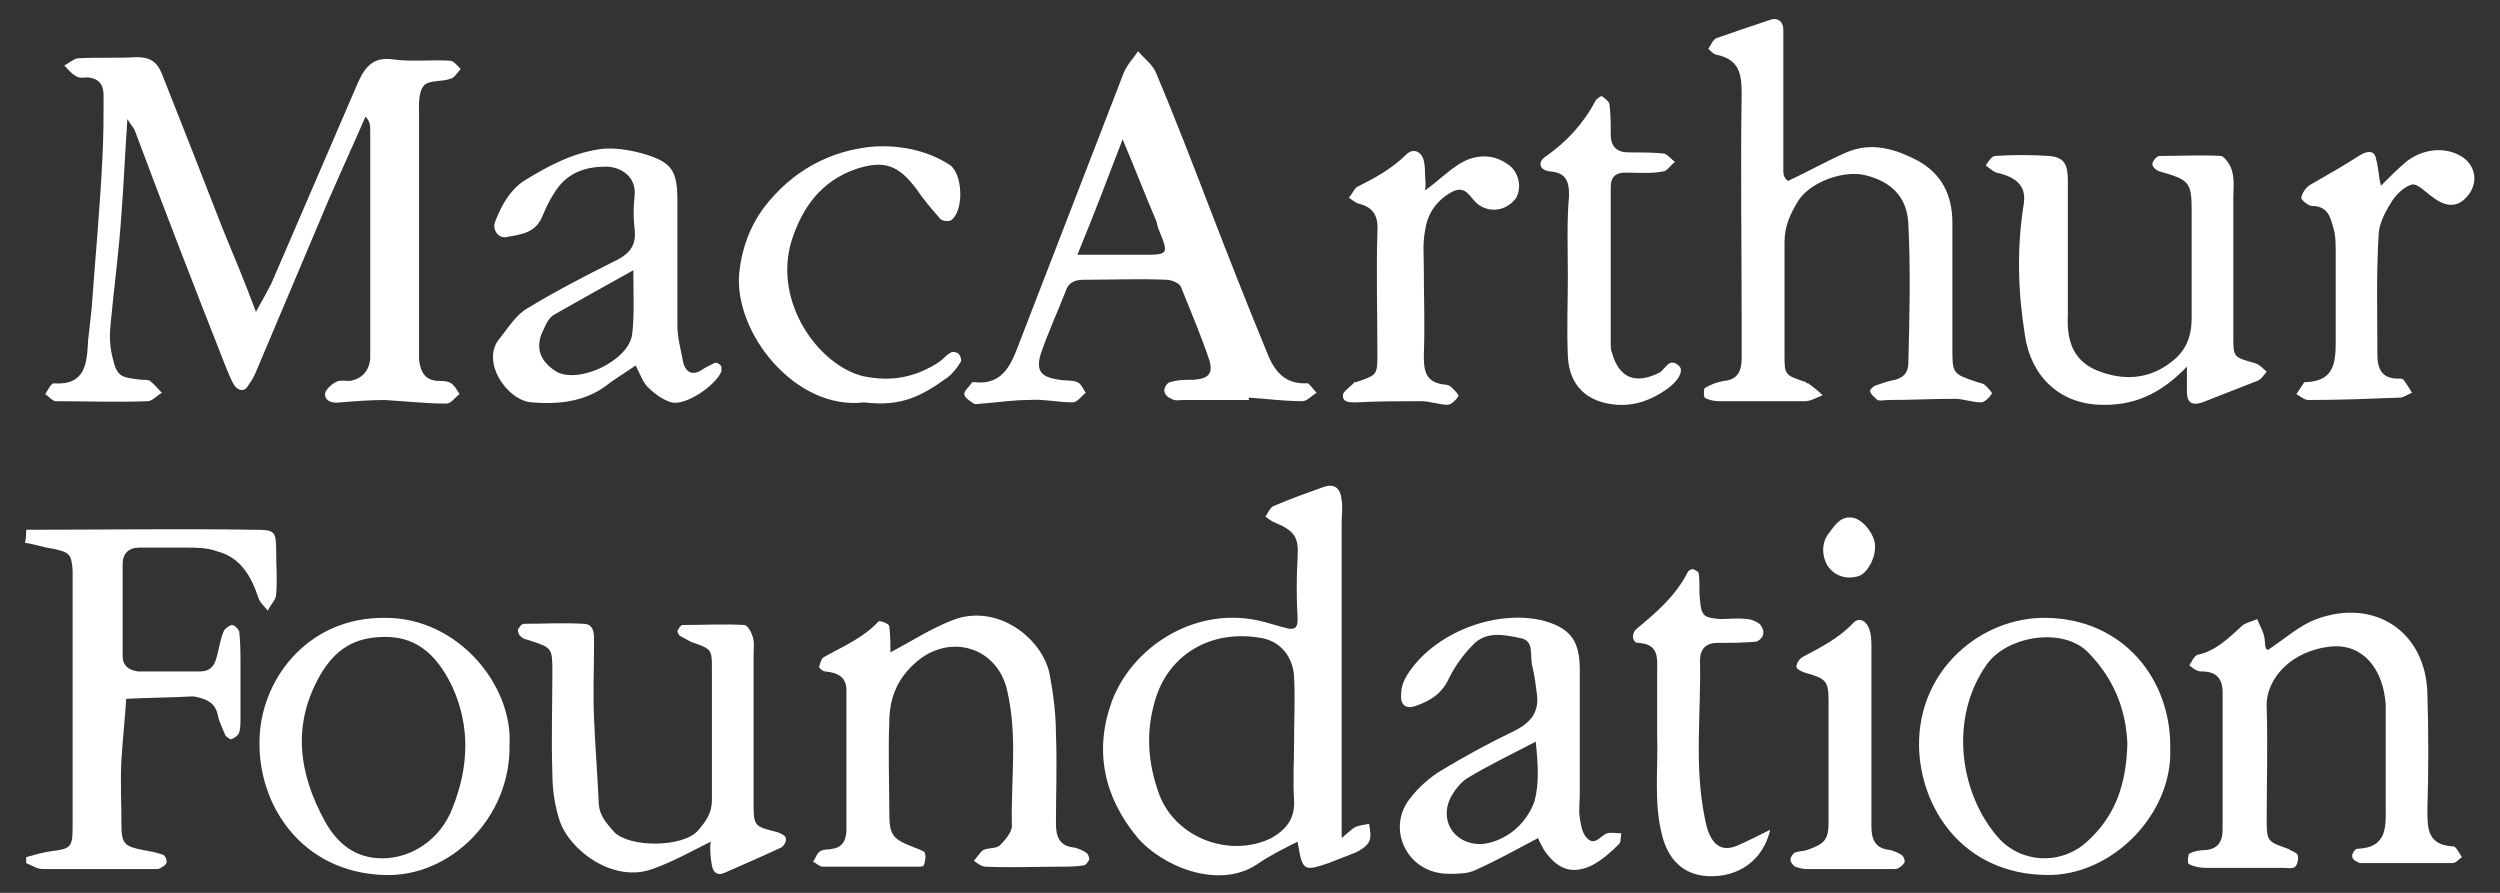 <svg enable-background="new 0 0 210 75" viewBox="0 0 210 75" xmlns="http://www.w3.org/2000/svg"><rect x="0" y="0" width="210" height="75" fill="#333333" stroke="none"/><g fill="#fff"><path d="m21.5 26.2c.6-1.1 1-1.8 1.3-2.4 2.4-5.6 4.8-11.1 7.2-16.7.6-1.4 1.3-2.4 3.1-2.1 1.6.2 3.2 0 4.7.1.3 0 .6.4.9.7-.3.3-.5.7-.8.8-.8.3-1.9.1-2.3.6-.5.6-.4 1.7-.4 2.6v18.7 1.7c.1 1 .5 1.8 1.7 1.8.3 0 .7 0 1 .2s.5.6.7.9c-.4.3-.7.8-1.1.8-1.7 0-3.5-.2-5.2-.3-1.2 0-2.5.1-3.7.2-.7.1-1.3-.1-1.3-.7 0-.3.5-.8.9-1 .3-.2.8-.1 1.2-.1 1-.2 1.6-.8 1.7-1.9 0-.3 0-.7 0-1 0-6.1 0-12.2 0-18.2 0-.3 0-.7-.4-1.1-1 2.3-2.1 4.7-3.1 7-2 4.7-4 9.5-6 14.2-.2.5-.4.9-.7 1.3-.3.6-.8.6-1.2.1-.3-.5-.5-1-.7-1.5-2.6-6.6-5.2-13.3-7.7-20-.1-.2-.3-.4-.6-.9-.2 2.9-.3 5.4-.5 8-.2 3-.6 6-.9 9.1-.1.9-.1 1.8.1 2.7.4 1.8.6 1.9 2.5 2.1.2 0 .6 0 .7.1.4.3.6.6 1 1-.4.2-.8.7-1.2.7-2.6.1-5.1 0-7.7 0-.3 0-.6-.4-.9-.6.2-.3.5-.9.7-.9 2.7.2 2.8-1.7 2.9-3.6.1-.9.2-1.8.3-2.7.3-4.2.7-8.4.9-12.6.1-1.8.1-3.5.1-5.3 0-.9-.4-1.4-1.3-1.5-.3 0-.7.1-1-.1-.4-.2-.7-.6-1-.9.4-.2.7-.5 1.1-.6 1.7-.1 3.3 0 5-.1 1.1 0 1.7.4 2.1 1.4 1.7 4.3 3.4 8.6 5.1 13 .9 2.2 1.8 4.3 2.8 7zm128.3-11.8c0-2.6 0-5.2 0-7.7 0-1.4 0-2.8 0-4.2 0-.7-.5-1.1-1.2-.8-1.5.5-3 1-4.4 1.5-.3.1-.5.6-.7.9.2.2.5.5.7.5 1.9.4 2.1 1.6 2.1 3.3-.1 6.3 0 12.7 0 19v3.2c0 1-.3 1.8-1.5 1.9-.6.1-1.1.3-1.6.6-.1.1-.1.7 0 .8.3.2.8.3 1.2.3h7.2c.5 0 1-.3 1.5-.5-.4-.4-.8-.7-1.2-1-.1 0-.2 0-.2-.1-1.8-.6-1.8-.6-1.8-2.3 0-3.2 0-6.3 0-9.5 0-1.3.5-2.4 1.2-3.5 1-1.5 3.7-2.5 5.5-2.1 2.2.5 3.6 1.8 3.7 4.1.2 3.9.1 7.8 0 11.7 0 .8-.4 1.2-1.1 1.4-.6.1-1.1.3-1.7.5-.2.1-.5.4-.4.5.1.3.4.5.6.7.3.1.6 0 1 0 1.8 0 3.7-.1 5.5-.1.7 0 1.5.3 2.2.3.3 0 .7-.4.9-.7.1-.1-.3-.5-.5-.7s-.4-.2-.7-.3c-2.1-.7-2.1-.7-2.1-2.9 0-3.5 0-7 0-10.5 0-2.3-.9-4.1-2.9-5.2-1.9-1-3.9-1.6-6-.7-1.6.7-3.2 1.6-4.9 2.4-.3-.2-.4-.5-.4-.8zm33.9 18.5c0 .9.4 1.2 1.3.9 1.5-.6 3.1-1.2 4.6-1.8.3-.1.6-.5.8-.8-.3-.2-.6-.6-1-.7-1.8-.5-1.8-.5-1.8-2.2 0-3.9 0-7.8 0-11.7 0-.7.1-1.5-.1-2.2-.1-.5-.6-1.2-.9-1.3-1.7-.1-3.5 0-5.2 0-.2 0-.6.4-.6.7 0 .2.3.5.6.6 2.5.7 2.7.9 2.7 3.3v9c0 1.6-.5 2.8-1.7 3.7-1.9 1.5-4.1 1.6-6.3.7-2.1-.9-2.5-2.7-2.4-4.7 0-3.7 0-7.5 0-11.2 0-1.4-.3-2-1.6-2.1-1.5-.1-3-.1-4.5 0-.3 0-.6.5-.8.8.3.2.6.5.9.6 1.8.4 2.5 1.2 2.3 2.6-.6 3.7-.5 7.4.1 11.1.5 3.4 2.9 5.7 6.3 5.8 2.7.1 5-.8 7.3-3.2zm-104.1-1.2c.4-.3.8-.8 1.1-1.3.1-.1 0-.5-.2-.7-.1-.1-.5-.2-.6-.1-.4.2-.6.5-1 .8-2 1.3-4 1.7-6.4 1.2-3.7-.9-7.6-6.2-6-11.4.9-2.8 2.5-5 5.4-6 2.4-.8 3.6-.3 5.1 1.7.6.9 1.3 1.7 2 2.5.2.2.7.2.9.1 1.1-.8 1-4-.2-4.7-1.9-1.2-4.1-1.6-6.2-1.5-3.8.3-7 2.1-9.3 5.1-1.2 1.6-1.9 3.5-2.1 5.5-.5 5 4.7 11.6 10.5 10.9 3.2.4 4.9-.6 7-2.1zm40.1-17c0-.4 0-.8-.1-1.2-.2-.8-.9-1.1-1.5-.5-1.2 1.2-2.7 2-4.1 2.7-.3.2-.4.6-.7.9.3.2.5.4.8.5 1.3.3 1.7 1.1 1.6 2.4-.1 3.4 0 6.8 0 10.2 0 1.8 0 1.8-1.8 2.4-.1 0-.2 0-.2.1-.3.3-.9.7-.9 1 0 .6.5.6 1.1.6 1.8-.1 3.7-.1 5.5-.1.7 0 1.5.3 2.2.3.3 0 .7-.4.9-.7.1-.1-.3-.5-.5-.7s-.4-.3-.7-.3c-1.6-.2-1.7-1.2-1.7-2.5.1-2.4 0-4.8 0-7.2 0-1.1-.1-2.2.1-3.2.2-1.5 1-2.6 2.3-3.3 1.2-.6 1.5.6 2.2 1.1 1 .7 2.3.5 3.1-.5.6-.9.3-2.4-.8-3-1.2-.8-2.6-.7-3.8 0-1 .6-1.9 1.5-3 2.3.1-.7 0-1 0-1.3zm79.9-1.3c-.1-.7-.6-.8-1.3-.4-1.4.9-2.8 1.7-4.2 2.5-.4.2-.7.7-.8 1.1 0 .2.6.7.9.7 1.5 0 1.6 1.2 1.9 2.2.1.6.1 1.2.1 1.7v7.2c0 1.9 0 3.6-2.5 3.7-.1 0-.2 0-.2.1-.2.3-.4.6-.6.9.3.2.7.5 1 .5 2.6 0 5.1-.1 7.7-.2.3 0 .7-.3 1-.4-.2-.4-.5-.8-.7-1.1-.1-.1-.3-.1-.5-.1-1.3 0-1.7-.8-1.7-2 0-3.3-.1-6.7.1-10 0-.9.5-1.9 1-2.7.4-.7 1.1-1.4 1.8-1.6.5-.1 1.2.7 1.8 1.1 1.2.9 2.2.8 3-.3s.5-2.5-.7-3.2c-1.4-.8-3.2-.6-4.6.5-.7.6-1.3 1.2-2.1 2-.2-.7-.2-1.5-.4-2.2zm-67.9 9.8c0 2.2-.1 4.5 0 6.7.1 2.5 1.6 3.9 4.1 4.1 1.6.1 2.9-.4 4.2-1.3 1-.7 1.5-1.6 1-2-.8-.7-1.1.3-1.6.6-2 1-3.4.5-4-1.7-.1-.2-.1-.5-.1-.7 0-4.4 0-8.8 0-13.2 0-.8.4-1.2 1.2-1.2 1.1 0 2.2.1 3.2-.1.3 0 .6-.5 1-.8-.3-.2-.6-.6-.9-.7-1-.1-2-.1-3-.1s-1.5-.5-1.5-1.5c0-.8 0-1.7-.1-2.5 0-.3-.4-.5-.6-.7-.1-.1-.5.2-.6.4-1 1.9-2.4 3.4-4.1 4.6-.8.5-.6 1.2.3 1.3 1.4.1 1.6.9 1.6 2-.2 2.3-.1 4.6-.1 6.8zm-21.1 9.8c-.4.2-.8.7-1.2.7-1.5 0-3-.2-4.5-.3v.2c-1.8 0-3.7 0-5.5 0-.3 0-.7.1-1-.1-.3-.1-.6-.4-.6-.7s.3-.7.5-.7c.6-.2 1.3-.2 2-.2 1.2-.1 1.6-.5 1.3-1.6-.7-2.1-1.6-4.2-2.4-6.2-.1-.3-.8-.6-1.2-.6-2.3-.1-4.7 0-7 0-.8 0-1.3.3-1.5 1-.7 1.8-1.5 3.5-2.1 5.3-.4 1.4.1 1.9 1.6 2.1.5.1 1 0 1.5.2.3.1.5.6.7.9-.4.3-.7.8-1.1.8-1.2 0-2.5-.3-3.7-.2-1.3 0-2.6.2-3.9.3-.2 0-.6.1-.7 0-.3-.2-.8-.5-.8-.8s.4-.6.6-.9c0-.1.2-.1.2-.1 2.6.3 3.2-1.7 3.9-3.5 2.9-7.5 5.8-15 8.7-22.5.3-.7.8-1.2 1.2-1.8.5.6 1.2 1.1 1.5 1.8 1.6 3.8 3.1 7.7 4.6 11.6s3 7.7 4.6 11.6c.6 1.6 1.4 3 3.5 2.9.1-.1.5.5.8.8zm-13.3-13.8c-.1-.2-.1-.5-.2-.7-.9-2.1-1.7-4.2-2.8-6.8-1.3 3.4-2.4 6.3-3.8 9.7h5.4c2.3 0 2.3 0 1.4-2.2zm-36.7 12c-.5 1.2-3 2.9-4.2 2.6-.7-.2-1.4-.7-2-1.3-.4-.4-.6-1-1-1.8-.9.6-1.5 1-2.1 1.4-1.9 1.6-4.2 1.9-6.6 1.7-2.1-.1-4.4-3.5-2.7-5.4.7-.9 1.4-2 2.3-2.5 2.3-1.4 4.8-2.7 7.2-3.9 1.3-.6 2-1.3 1.8-2.8-.1-.9-.1-1.8 0-2.7.2-1.7-1.2-2.5-2.4-2.5-1.9 0-3.4.6-4.4 2.3-.4.6-.7 1.3-1 2-.6 1.3-1.8 1.4-2.9 1.6-.7.2-1.3-.6-1-1.3.5-1.3 1.2-2.6 2.4-3.4 2.1-1.3 4.2-2.4 6.6-2.7 1.1-.1 2.3.1 3.4.4 2.4.7 2.9 1.4 2.9 3.9v10.5c0 1.1.3 2.1.5 3.2.2.7.7 1.1 1.5.6.3-.2.7-.4 1.1-.6.2-.1.5.1.6.3zm-7.4-8.5c-2.5 1.4-4.5 2.5-6.6 3.7-.4.2-.7.7-.9 1.2-.8 1.5-.4 2.7 1 3.6 1.9 1.1 6.1-.9 6.4-3.1.2-1.7.1-3.3.1-5.4z"/><path d="m2.2 44.5c6.4 0 12.8-.1 19.2 0 1.7 0 1.8.1 1.8 1.9 0 1.2.1 2.3 0 3.5 0 .5-.5.9-.7 1.4-.3-.4-.7-.7-.8-1.1-.6-1.8-1.5-3.4-3.5-3.9-.8-.3-1.7-.3-2.5-.3-1.3 0-2.7 0-4 0-.9 0-1.4.5-1.4 1.4v7.7c0 .8.5 1.2 1.3 1.3h5.2c.8 0 1.2-.4 1.4-1.2.2-.7.3-1.5.6-2.2.1-.2.5-.5.7-.5s.6.4.6.6c.1.9.1 1.8.1 2.7v4.5c0 .4 0 .9-.1 1.2s-.4.5-.7.6c-.1 0-.4-.2-.5-.4-.2-.5-.5-1.1-.6-1.6-.2-1.1-1-1.4-2-1.6-.1 0-.2 0-.2 0-1.8.1-3.6.1-5.5.2-.1 1.7-.3 3.4-.4 5.1-.1 1.8 0 3.7 0 5.5 0 1.6.3 1.8 1.8 2.1.6.1 1.1.2 1.7.4.2.1.3.4.3.6s-.3.4-.5.5c-.1.1-.3.1-.4.1-3.2 0-6.3 0-9.5 0-.5 0-.9-.3-1.4-.5 0-.2 0-.3 0-.5.7-.2 1.4-.4 2.1-.5 1.6-.2 1.8-.3 1.8-2 0-7.1 0-14.3 0-21.4 0-.1 0-.2 0-.2-.1-1.4-.3-1.5-1.6-1.8-.8-.1-1.6-.4-2.4-.5.1-.5.1-.8.1-1.1zm72.5 8.1c0-.2-.8-.5-.9-.4-1.3 1.4-3 2.1-4.6 3-.2.1-.3.5-.4.8 0 .1.3.4.5.4 1 .1 1.8.4 1.8 1.6v11.7c0 .8-.3 1.5-1.2 1.6-.3.1-.7 0-1 .2s-.4.6-.6.9c.3.1.5.4.8.4h8c.2 0 .4 0 .5-.1.1-.3.2-.7.1-1 0-.2-.4-.3-.6-.4-2.1-.8-2.4-1-2.4-3.1 0-2.5-.1-5 0-7.5 0-2.1.7-3.8 2.4-5.2 2.8-2.3 6.7-1.1 7.5 2.5.9 3.8.3 7.6.4 11.4 0 .5-.6 1.2-1 1.6-.3.3-1 .2-1.4.4-.3.2-.5.6-.8.9.3.2.6.5 1 .5 2.1.1 4.2 0 6.2 0 .7 0 1.3 0 2-.1.2 0 .4-.3.5-.5 0-.2-.1-.5-.3-.6-.3-.2-.6-.3-.9-.4-1.3-.1-1.6-.9-1.6-2 0-2.5.1-5 0-7.5 0-1.6-.2-3.3-.5-4.9-.5-3.1-4.4-6.2-8.2-4.7-1.8.7-3.5 1.8-5.2 2.7 0-.5 0-1.4-.1-2.2zm115.5.9c-.1-.5-.4-1-.6-1.5-.4.2-1 .3-1.3.6-1.1 1-2.2 2.1-3.7 2.4-.3.1-.5.6-.7.9.3.2.6.5 1 .5 1.2 0 1.8.5 1.8 1.8v11.5c0 1-.4 1.6-1.4 1.7-.5 0-1 .1-1.4.3-.1.1-.2.9 0 .9.4.2.9.3 1.4.3h6.5c.3 0 .8.1 1-.1s.3-.7.2-1c-.1-.2-.5-.3-.8-.5-1.7-.6-1.8-.6-1.8-2.4 0-3.2.1-6.3 0-9.5-.1-2.4 2.1-4.8 5.5-5.1 2.6-.2 4.3 1.9 4.5 4.9v1.2 7.2c0 1.8.2 3.6-2.4 3.7-.2 0-.5.5-.4.7 0 .2.5.5.7.5h7.7c.3 0 .5-.3.8-.5-.2-.3-.5-.9-.7-.9-2.2-.1-2.2-1.5-2.2-3.1.1-3.2.1-6.5 0-9.7-.1-5.2-4.4-8.1-9.3-6.3-1.4.5-2.6 1.6-4.1 2.6-.3-.1-.2-.6-.3-1.1zm-130.4 19.2c.1.6.5.9 1.1.6 1.6-.7 3.2-1.4 4.7-2.1.2-.1.5-.5.4-.8 0-.2-.4-.4-.7-.5-2-.5-2-.5-2-2.6 0-4.1 0-8.2 0-12.2 0-.6.1-1.2-.1-1.7-.1-.3-.4-.9-.7-.9-1.7-.1-3.5 0-5.2 0-.1 0-.3.3-.4.5 0 .1.1.3.2.4.3.2.6.3.9.5 1.7.6 1.8.6 1.8 2.1v11.2c0 1.1-.5 1.8-1.2 2.6-1.3 1.4-5.7 1.4-7 .1-.6-.7-1.2-1.3-1.3-2.3-.1-2.4-.3-4.8-.4-7.2-.1-2.2 0-4.3 0-6.5 0-.7 0-1.5-.9-1.5-1.7-.1-3.3 0-5 0-.2 0-.4.3-.5.5 0 .2.1.5.3.6.2.2.4.2.7.3 1.8.6 1.9.6 1.9 2.5 0 2.9-.1 5.8 0 8.7 0 1.3.2 2.7.6 3.9.8 2.5 4.5 5.3 7.8 4.1 1.7-.6 3.3-1.5 4.9-2.3-.1.7 0 1.4.1 2zm86.2-1.7c-1.1.5-1.9.2-2.4-.9-.2-.4-.3-.9-.4-1.4-.9-4.4-.3-8.8-.4-13.2 0-1 .5-1.5 1.5-1.5 1.1 0 2.2 0 3.2-.1.2 0 .6-.4.6-.6.1-.3-.1-.7-.3-.9-.3-.2-.7-.4-1.1-.4-.7-.1-1.5 0-2.2 0-1.4-.1-1.6-.3-1.7-1.6-.1-.7 0-1.5-.1-2.2 0-.2-.3-.3-.5-.4-.1 0-.3.1-.4.2-1 2-2.6 3.4-4.3 4.8-.5.4-.4 1.2.1 1.2 1.8.1 1.6 1.3 1.6 2.5v5.2c.1 2.8-.3 5.6.4 8.4.5 2.1 1.8 3.4 3.9 3.5 2.5.1 4.6-1.3 5.2-3.9-1 .5-1.8.9-2.7 1.3zm11.2-16.5c0-.6 0-1.2-.2-1.7-.2-.6-.8-1-1.3-.5-1.2 1.3-2.8 2.1-4.3 2.9-.2.1-.5.5-.5.8 0 .2.4.4.7.5 1.8.5 2 .7 2 2.4v10.2c0 1.5-.4 1.8-1.8 2.3-.3.1-.7.1-1 .2-.2.1-.4.4-.4.6s.2.5.4.6c.3.1.6.2 1 .2h7.2c.2 0 .4 0 .5-.1.2-.1.4-.3.5-.5 0-.2-.1-.5-.3-.6-.3-.2-.6-.3-.9-.4-1.3-.1-1.6-.9-1.6-2 0-2.6 0-5.2 0-7.7 0-2.4 0-4.8 0-7.2zm-1.5-11c-1-.2-1.5.5-2 1.2-.7.8-.7 1.9-.2 2.8.6.9 1.6 1.2 2.6.9.7-.2 1.4-1.4 1.4-2.4.1-.9-.9-2.3-1.8-2.5zm-40.7 27.2c-.2.4-.7.7-1.1.9-.8.3-1.5.6-2.3.9-2.1.7-2.2.7-2.6-1.8-1.2.6-2.4 1.2-3.4 1.9-3.3 2.2-8.1.1-10.1-2.3-2.8-3.4-3.6-7.3-2.1-11.4 1.7-4.5 6.8-7.9 12.2-6.8.9.2 1.8.5 2.6.7.6.1.8-.1.8-.8-.1-1.7-.1-3.5 0-5.2.1-1.6-.2-2.2-1.9-2.9-.3-.1-.5-.3-.8-.5.2-.3.4-.8.7-.9 1.4-.6 2.8-1.1 4.2-1.6.9-.3 1.4.1 1.5 1.1.1.7 0 1.3 0 2v24.7 1.7c.6-.5.9-.8 1.1-.9.4-.2.8-.2 1.2-.3.1.6.2 1.1 0 1.5zm-6.3-3.5c-.1-1.6 0-3.2 0-4.7 0-1.9.1-3.8 0-5.7-.1-1.6-1.1-2.9-2.7-3.2-4.4-.8-7.8 1.5-8.9 5-.9 2.8-.7 5.5.3 8.2 1.4 3.6 5.9 5.3 9.4 3.6 1.2-.7 2-1.6 1.9-3.2zm27.5 2.8c-.1.3 0 .7-.2.9-.7.7-1.5 1.4-2.3 1.8-1.7.8-2.9.3-4-1.3-.2-.4-.4-.7-.5-1-1.9 1-3.5 1.9-5.3 2.7-.6.3-1.5.3-2.2.3-1.6 0-3-.8-3.7-2.2s-.5-3 .5-4.2c.7-.9 1.6-1.7 2.6-2.3 2-1.2 4-2.3 6.1-3.3 1.4-.7 2.1-1.6 1.9-3.1-.1-.8-.2-1.6-.4-2.4-.2-.9.2-2.1-1-2.3-1.4-.3-2.9-.6-4 .6-.8.8-1.5 1.8-2 2.8-.6 1.3-1.6 1.9-2.8 2.3-.8.3-1.3-.1-1.2-1 0-.6.2-1.1.5-1.6 2.2-3.5 7.3-5.5 11.3-4.6 2.3.6 3.2 1.6 3.2 4.1v10.5c0 .7-.1 1.3 0 2 .1.6.2 1.3.6 1.7.7.7 1.1-.2 1.7-.4.4-.1.8 0 1.2 0zm-7.2-7.7c-2.1 1.1-4 2-5.8 3.1-.6.4-1.1 1.1-1.4 1.7-.9 2 .5 3.9 2.7 3.8 1.9-.2 3.7-1.6 4.4-3.6.4-1.5.3-3.1.1-5zm-86.2.3c.1 6.1-5 11.1-10.5 10.9-6.9-.2-10.6-5.8-10.5-11.2 0-5 3.9-10.5 10.6-10.4 6.1 0 10.7 5.7 10.4 10.7zm-4.8-4.9c-1.1-2.3-2.7-4.2-5.6-4.2-2.6 0-4.2 1-5.5 3.2-2.4 4.2-1.8 8.3.4 12.3 1 1.8 2.5 3.1 4.8 3.1 2.5 0 4.9-1.6 5.9-4.2 1.4-3.5 1.5-6.9 0-10.2zm144.3 5.2c.2 5.5-4.9 10.7-10.4 10.6-7.1-.1-10.6-5.7-10.7-10.8-.1-6.5 5.3-10.9 10.7-10.8 6.5.1 10.5 5.2 10.4 11zm-3.6-.4c-.1-2.7-1-5.3-3.2-7.6-2.1-2.3-6.9-1.5-8.6.9-3.2 4.5-2.3 10.8.9 14.5 1.9 2.2 5.2 2.4 7.4.5 2.5-2.2 3.4-4.9 3.5-8.3z"/></g></svg>